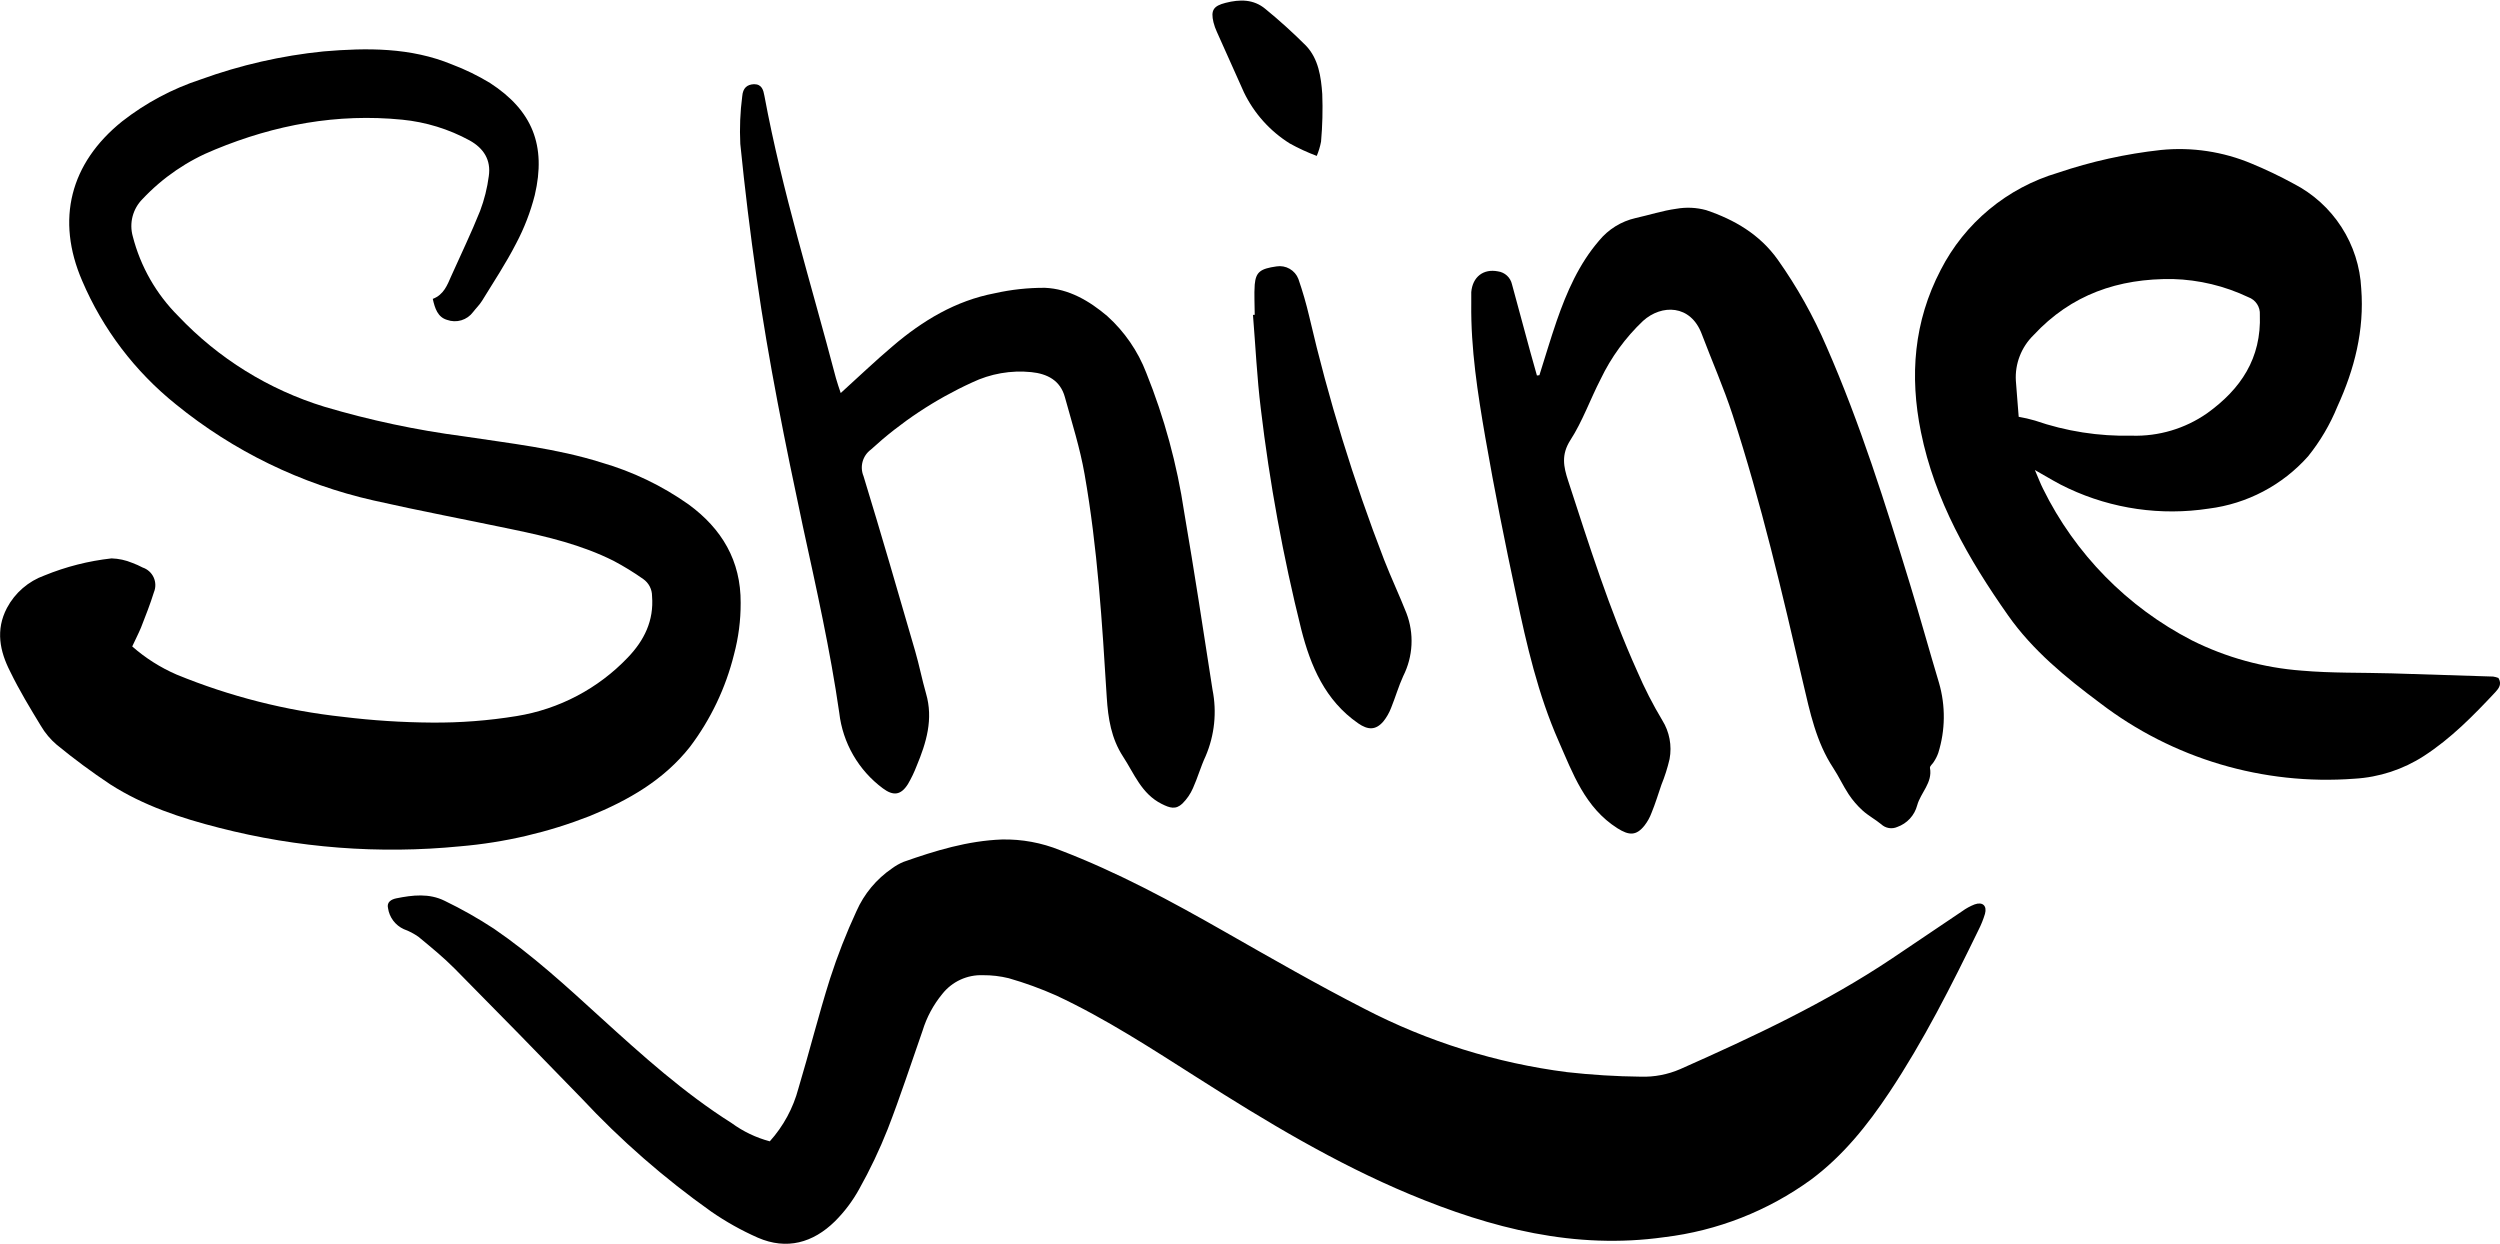 <svg width="1379" height="686" viewBox="0 0 1379 686" fill="none" xmlns="http://www.w3.org/2000/svg">
<g clip-path="url(#clip0_41_804)">
<path d="M424.619 629.556C432.112 621.233 437.517 611.252 440.389 600.434C446.403 580.418 451.515 559.835 457.863 539.786C461.954 527.129 466.807 514.73 472.396 502.657C476.624 493.061 483.466 484.843 492.142 478.939C494.074 477.513 496.172 476.325 498.39 475.403C515.997 469.198 533.772 463.761 552.683 463.06C563.654 462.833 574.556 464.842 584.724 468.965C616.464 481.107 646.2 497.187 675.668 514C701.16 528.511 726.62 543.156 752.713 556.499C787.593 574.585 825.39 586.397 864.373 591.393C877.875 592.911 891.446 593.746 905.034 593.895C912.515 594.132 919.955 592.708 926.817 589.725C967.078 571.845 1007 553.23 1043.76 528.611C1056.62 520.004 1069.38 511.298 1082.24 502.691C1084.4 501.118 1086.74 499.828 1089.23 498.855C1093.64 497.287 1096.14 499.655 1094.91 504.092C1093.98 507.161 1092.79 510.142 1091.33 512.999C1076.4 543.689 1061.03 574.18 1042.08 602.669C1030.06 620.716 1016.63 637.529 999.018 650.639C975.173 667.97 947.28 678.915 917.997 682.431C868.749 689.369 822.642 677.527 777.671 658.779C736.409 641.532 698.254 618.548 660.733 594.629C635.308 578.483 610.049 561.937 582.652 549.127C574.141 545.345 565.377 542.157 556.425 539.586C551.768 538.441 546.987 537.881 542.192 537.918C537.903 537.756 533.637 538.608 529.741 540.405C525.845 542.203 522.429 544.894 519.773 548.26C514.847 554.243 511.147 561.134 508.881 568.542C502.533 586.623 496.619 604.904 489.67 622.784C485.162 634.177 479.893 645.255 473.9 655.943C470.312 662.463 465.812 668.439 460.535 673.69C448.474 685.533 433.974 689.636 418.003 682.697C408.99 678.718 400.376 673.893 392.277 668.286C366.361 649.911 342.383 628.954 320.711 605.738C297.524 581.786 274.203 557.956 250.749 534.249C244.568 528.011 237.718 522.44 230.936 516.835C228.42 515.029 225.666 513.58 222.75 512.532C220.44 511.48 218.431 509.866 216.907 507.838C215.383 505.81 214.394 503.432 214.03 500.923C213.228 497.587 215.834 496.086 218.607 495.519C227.561 493.717 236.716 492.616 245.336 496.92C254.692 501.443 263.743 506.569 272.432 512.265C293.615 526.743 312.525 544.123 331.436 561.37C354.322 582.186 377.309 602.902 403.603 619.515C409.921 624.139 417.049 627.545 424.619 629.556V629.556Z" fill="black"/>
<path d="M72.936 356.577C80.227 362.992 88.479 368.226 97.393 372.089C126.808 384.167 157.786 392.028 189.406 395.441C205.548 397.418 221.79 398.464 238.053 398.577C253.785 398.714 269.501 397.509 285.028 394.974C308.436 391.177 329.957 379.836 346.304 362.682C355.258 353.341 360.771 342.433 359.668 328.789C359.677 326.944 359.239 325.124 358.389 323.486C357.539 321.847 356.304 320.439 354.79 319.382C349.572 315.706 344.126 312.364 338.486 309.374C320.945 300.567 301.968 296.03 282.89 292.06C257.331 286.69 231.671 281.852 206.045 276.048C166.091 267.026 128.775 248.882 97.025 223.04C74.445 204.926 56.691 181.528 45.339 154.92C30.738 121.194 38.657 90.07 67.323 66.985C80.343 56.798 95.041 48.953 110.757 43.801C132.594 35.879 155.331 30.69 178.448 28.355C202.47 26.32 226.492 26.12 249.345 35.561C256.628 38.314 263.64 41.731 270.294 45.769C293.682 60.947 301.4 80.262 294.985 107.617C292.629 116.889 289.174 125.848 284.694 134.304C279.114 145.18 272.332 155.454 265.917 165.896C264.547 168.131 262.576 169.999 260.939 172.134C259.33 174.303 257.061 175.894 254.472 176.669C251.883 177.445 249.111 177.363 246.572 176.437C241.494 174.936 239.89 170.199 238.721 164.862C244.802 162.56 246.706 157.256 248.944 152.185C254.257 140.276 259.97 128.5 264.815 116.357C267.16 110.149 268.774 103.689 269.626 97.109C270.895 88.269 266.853 81.797 259.035 77.46C247.534 71.193 234.887 67.302 221.848 66.018C185.998 62.449 151.719 68.82 118.676 82.464C103.472 88.553 89.788 97.889 78.582 109.819C75.951 112.466 74.069 115.762 73.13 119.372C72.191 122.983 72.228 126.777 73.237 130.368C77.494 147.008 86.161 162.196 98.328 174.336C120.426 197.699 148.216 214.94 178.982 224.374C204.049 231.811 229.666 237.255 255.593 240.654C281.153 244.557 306.946 247.326 331.737 255.132C348.969 260.106 365.243 267.932 379.882 278.283C398.091 291.627 408.715 309.24 408.548 332.592C408.589 342.187 407.353 351.744 404.873 361.014C400.304 379.441 392.054 396.756 380.617 411.92C366.15 430.301 346.504 441.51 325.255 450.15C302.377 459.13 278.316 464.748 253.822 466.83C209.217 471.223 164.185 467.757 120.78 456.588C99.798 451.251 79.217 444.446 60.841 432.67C50.619 425.881 40.75 418.577 31.273 410.786C27.819 407.847 24.883 404.352 22.586 400.445C16.639 390.67 10.658 380.829 5.613 370.421C-0.067 359.346 -2.573 347.537 3.842 335.327C8.274 326.991 15.66 320.603 24.557 317.413C36.388 312.576 48.836 309.41 61.543 308.006C65.459 308.131 69.32 308.967 72.936 310.475C74.908 311.2 76.828 312.058 78.683 313.043C80.018 313.49 81.247 314.206 82.293 315.147C83.34 316.089 84.18 317.235 84.763 318.515C85.346 319.795 85.659 321.181 85.682 322.587C85.705 323.993 85.438 325.389 84.897 326.687C82.826 333.359 80.286 339.731 77.781 346.169C76.344 349.605 74.64 352.874 72.936 356.577Z" fill="black"/>
<path d="M1122.44 259.268C1124.41 263.838 1125.51 266.774 1126.92 269.576C1144.61 305.54 1173.41 334.871 1209.07 353.241C1227.98 362.688 1248.56 368.354 1269.65 369.921C1286.08 371.355 1302.69 370.955 1319.19 371.422L1375.19 373.19C1376.2 373.343 1377.18 373.6 1378.13 373.957C1380.17 377.293 1378.37 379.729 1376.33 381.897C1364.27 394.774 1351.94 407.35 1337.04 416.991C1325.57 424.429 1312.36 428.753 1298.71 429.534C1248.39 433.318 1198.44 418.462 1158.39 387.801C1139.48 373.691 1121.24 358.779 1107.64 339.431C1085.92 308.54 1067.24 276.048 1059.59 238.319C1053.28 207.261 1055.65 177.405 1070.48 148.916C1077.05 136.068 1086.17 124.69 1097.29 115.474C1108.4 106.258 1121.28 99.397 1135.13 95.307C1153.55 89.068 1172.6 84.851 1191.93 82.731C1209.01 81.023 1226.24 83.615 1242.05 90.27C1249.94 93.531 1257.65 97.217 1265.14 101.312C1275.9 106.839 1285.01 115.098 1291.56 125.258C1298.12 135.418 1301.87 147.121 1302.46 159.19C1304.23 182.108 1298.75 203.625 1289.29 224.274C1285.27 234.162 1279.82 243.411 1273.12 251.729C1258.96 267.646 1239.49 277.887 1218.33 280.551C1192.02 284.582 1165.11 280.715 1141.01 269.443C1135.23 266.841 1129.79 263.405 1122.44 259.268ZM1113.52 229.912C1116.54 230.433 1119.53 231.123 1122.47 231.98C1139.65 237.913 1157.75 240.738 1175.93 240.32C1190.7 240.77 1205.23 236.454 1217.36 228.011C1236 214.667 1247.43 197.654 1246.53 173.602C1246.67 171.519 1246.13 169.446 1244.98 167.699C1243.83 165.953 1242.15 164.628 1240.18 163.927C1227.15 157.733 1212.97 154.324 1198.55 153.92C1168.48 153.519 1142.52 162.426 1121.7 184.877C1118.37 188.128 1115.77 192.055 1114.09 196.395C1112.4 200.734 1111.67 205.384 1111.95 210.03C1112.38 216.735 1113.08 223.34 1113.52 230.012V229.912Z" fill="black"/>
<path d="M849.137 206.961C852.311 196.953 855.251 186.945 858.692 176.938C864.239 161.025 870.921 145.647 882.08 132.703C887.202 126.465 894.253 122.1 902.127 120.294C909.677 118.626 917.061 116.19 924.679 115.156C930.158 114.186 935.785 114.448 941.15 115.923C956.753 121.194 970.619 129.267 980.575 143.178C991.21 158.194 1000.24 174.283 1007.5 191.182C1026.15 233.748 1039.98 277.916 1053.58 322.317C1059.12 340.398 1064.14 358.645 1069.58 376.76C1073.22 389.38 1073.07 402.787 1069.15 415.323C1068.53 417.063 1067.7 418.72 1066.67 420.26C1066.04 421.394 1064.4 422.562 1064.57 423.596C1066.07 431.802 1059.46 437.173 1057.52 444.212C1056.8 446.947 1055.43 449.466 1053.51 451.548C1051.6 453.63 1049.2 455.211 1046.53 456.155C1045.07 456.802 1043.45 457.005 1041.87 456.738C1040.3 456.471 1038.84 455.746 1037.67 454.653C1034.33 451.918 1030.59 449.95 1027.45 447.114C1024.51 444.458 1021.92 441.443 1019.73 438.141C1016.66 433.504 1014.32 428.333 1011.25 423.663C1001.76 409.285 998.383 392.805 994.541 376.459C983.048 326.887 971.487 277.349 955.718 228.911C950.773 213.733 944.291 199.088 938.645 184.143C932.53 167.964 916.593 167.73 906.303 177.004C896.606 186.195 888.679 197.083 882.915 209.129C877.169 220.271 872.892 232.481 866.21 242.789C861.098 250.795 862.434 257.4 864.974 265.139C876.534 300.6 887.726 336.195 903.095 370.288C907.091 379.579 911.701 388.595 916.894 397.275C920.881 403.657 922.323 411.3 920.937 418.692C919.815 423.542 918.307 428.294 916.426 432.903C914.656 438.074 913.085 443.278 910.98 448.382C910.061 450.877 908.765 453.216 907.138 455.321C902.527 461.159 898.518 460.858 892.204 456.889C874.262 445.513 867.546 426.532 859.728 408.784C848.402 383.098 842.087 355.71 836.341 328.355C830.16 299.433 824.346 270.444 819.301 241.321C815.091 216.935 811.249 192.416 811.55 167.497C811.55 165.362 811.55 163.227 811.55 161.125C812.285 152.719 818.232 148.115 826.251 149.683C828.114 149.937 829.855 150.753 831.241 152.024C832.626 153.294 833.59 154.956 834.002 156.789C837.343 169.132 840.684 181.441 844.025 193.784L847.767 207.128L849.137 206.961Z" fill="black"/>
<path d="M463.743 216.802C473.599 207.862 482.82 199.055 492.51 190.848C508.948 176.837 527.157 165.862 548.707 161.759C557.796 159.719 567.088 158.712 576.404 158.757C589.568 159.324 600.828 165.929 610.717 174.302C620.29 182.92 627.686 193.677 632.301 205.693C642.256 230.432 649.276 256.25 653.216 282.62C658.795 315.145 663.774 347.804 668.819 380.429C671.29 392.764 669.962 405.557 665.01 417.124C662.337 422.829 660.633 429 658.027 434.771C656.649 437.923 654.688 440.786 652.247 443.211C648.538 446.747 645.331 445.713 640.787 443.445C629.628 437.841 625.652 426.765 619.471 417.325C612.956 407.317 611.218 396.275 610.483 384.632C607.944 343.467 605.405 302.268 598.255 261.57C595.749 247.192 591.272 233.181 587.396 219.07C584.891 209.83 577.707 206.16 568.853 205.26C557.629 204.135 546.312 206.12 536.144 210.997C515.73 220.336 496.913 232.82 480.381 247.993C478.166 249.624 476.56 251.949 475.822 254.597C475.083 257.245 475.253 260.064 476.305 262.604C486.128 294.696 495.45 326.921 504.805 359.146C507.043 366.819 508.547 374.691 510.785 382.497C514.928 396.675 510.952 409.719 505.607 422.529C504.278 425.99 502.669 429.337 500.795 432.536C496.953 438.608 492.81 439.208 486.963 434.838C480.322 429.907 474.763 423.668 470.631 416.507C466.499 409.347 463.882 401.416 462.941 393.206C457.963 358.612 450.312 324.586 442.894 290.493C433.172 244.89 423.917 199.222 417.335 153.052C413.816 128.589 410.82 104.025 408.348 79.362C407.922 70.596 408.279 61.81 409.417 53.108C409.784 48.471 412.123 46.603 415.932 46.436C420.309 46.436 421.077 49.772 421.645 52.841C431.501 105.816 447.539 156.822 461.103 208.596C461.838 211.331 462.841 214.033 463.743 216.802Z" fill="black"/>
<path d="M692.106 173.635C692.106 168.031 691.705 162.426 692.106 156.955C692.741 149.983 695.247 148.215 704.134 146.948C706.636 146.549 709.2 147.021 711.395 148.285C713.591 149.548 715.285 151.525 716.195 153.886C718.538 160.675 720.534 167.578 722.176 174.569C732.783 220.213 746.582 265.057 763.472 308.773C767.381 318.781 771.891 328.322 775.8 338.23C777.931 343.813 778.874 349.779 778.57 355.746C778.265 361.713 776.719 367.552 774.03 372.89C771.424 378.594 769.686 384.666 767.347 390.437C766.306 393.173 764.84 395.728 763.004 398.009C758.794 402.88 754.518 402.68 749.205 399.01C730.93 386.367 722.911 367.352 717.766 347.137C707.771 307.047 700.316 266.368 695.447 225.342C693.342 208.195 692.54 190.915 691.137 173.702L692.106 173.635Z" fill="black"/>
<path d="M726.319 86C721.188 84.082 716.207 81.784 711.418 79.128C700.505 72.297 691.749 62.525 686.159 50.94C681.214 39.764 676.136 28.589 671.224 17.58C670.438 15.885 669.811 14.121 669.353 12.31C667.75 5.638 669.353 3.269 676.035 1.568C683.854 -0.434 691.471 -0.5 697.953 4.904C705.762 11.285 713.244 18.054 720.372 25.186C727.321 32.492 728.691 42.433 729.359 51.874C729.687 60.63 729.464 69.399 728.691 78.127C728.18 80.828 727.385 83.467 726.319 86V86Z" fill="black"/>
</g>
<defs>
<clipPath id="clip0_41_804">
<rect width="1379" height="686" fill="white"/>
</clipPath>
</defs>
</svg>
